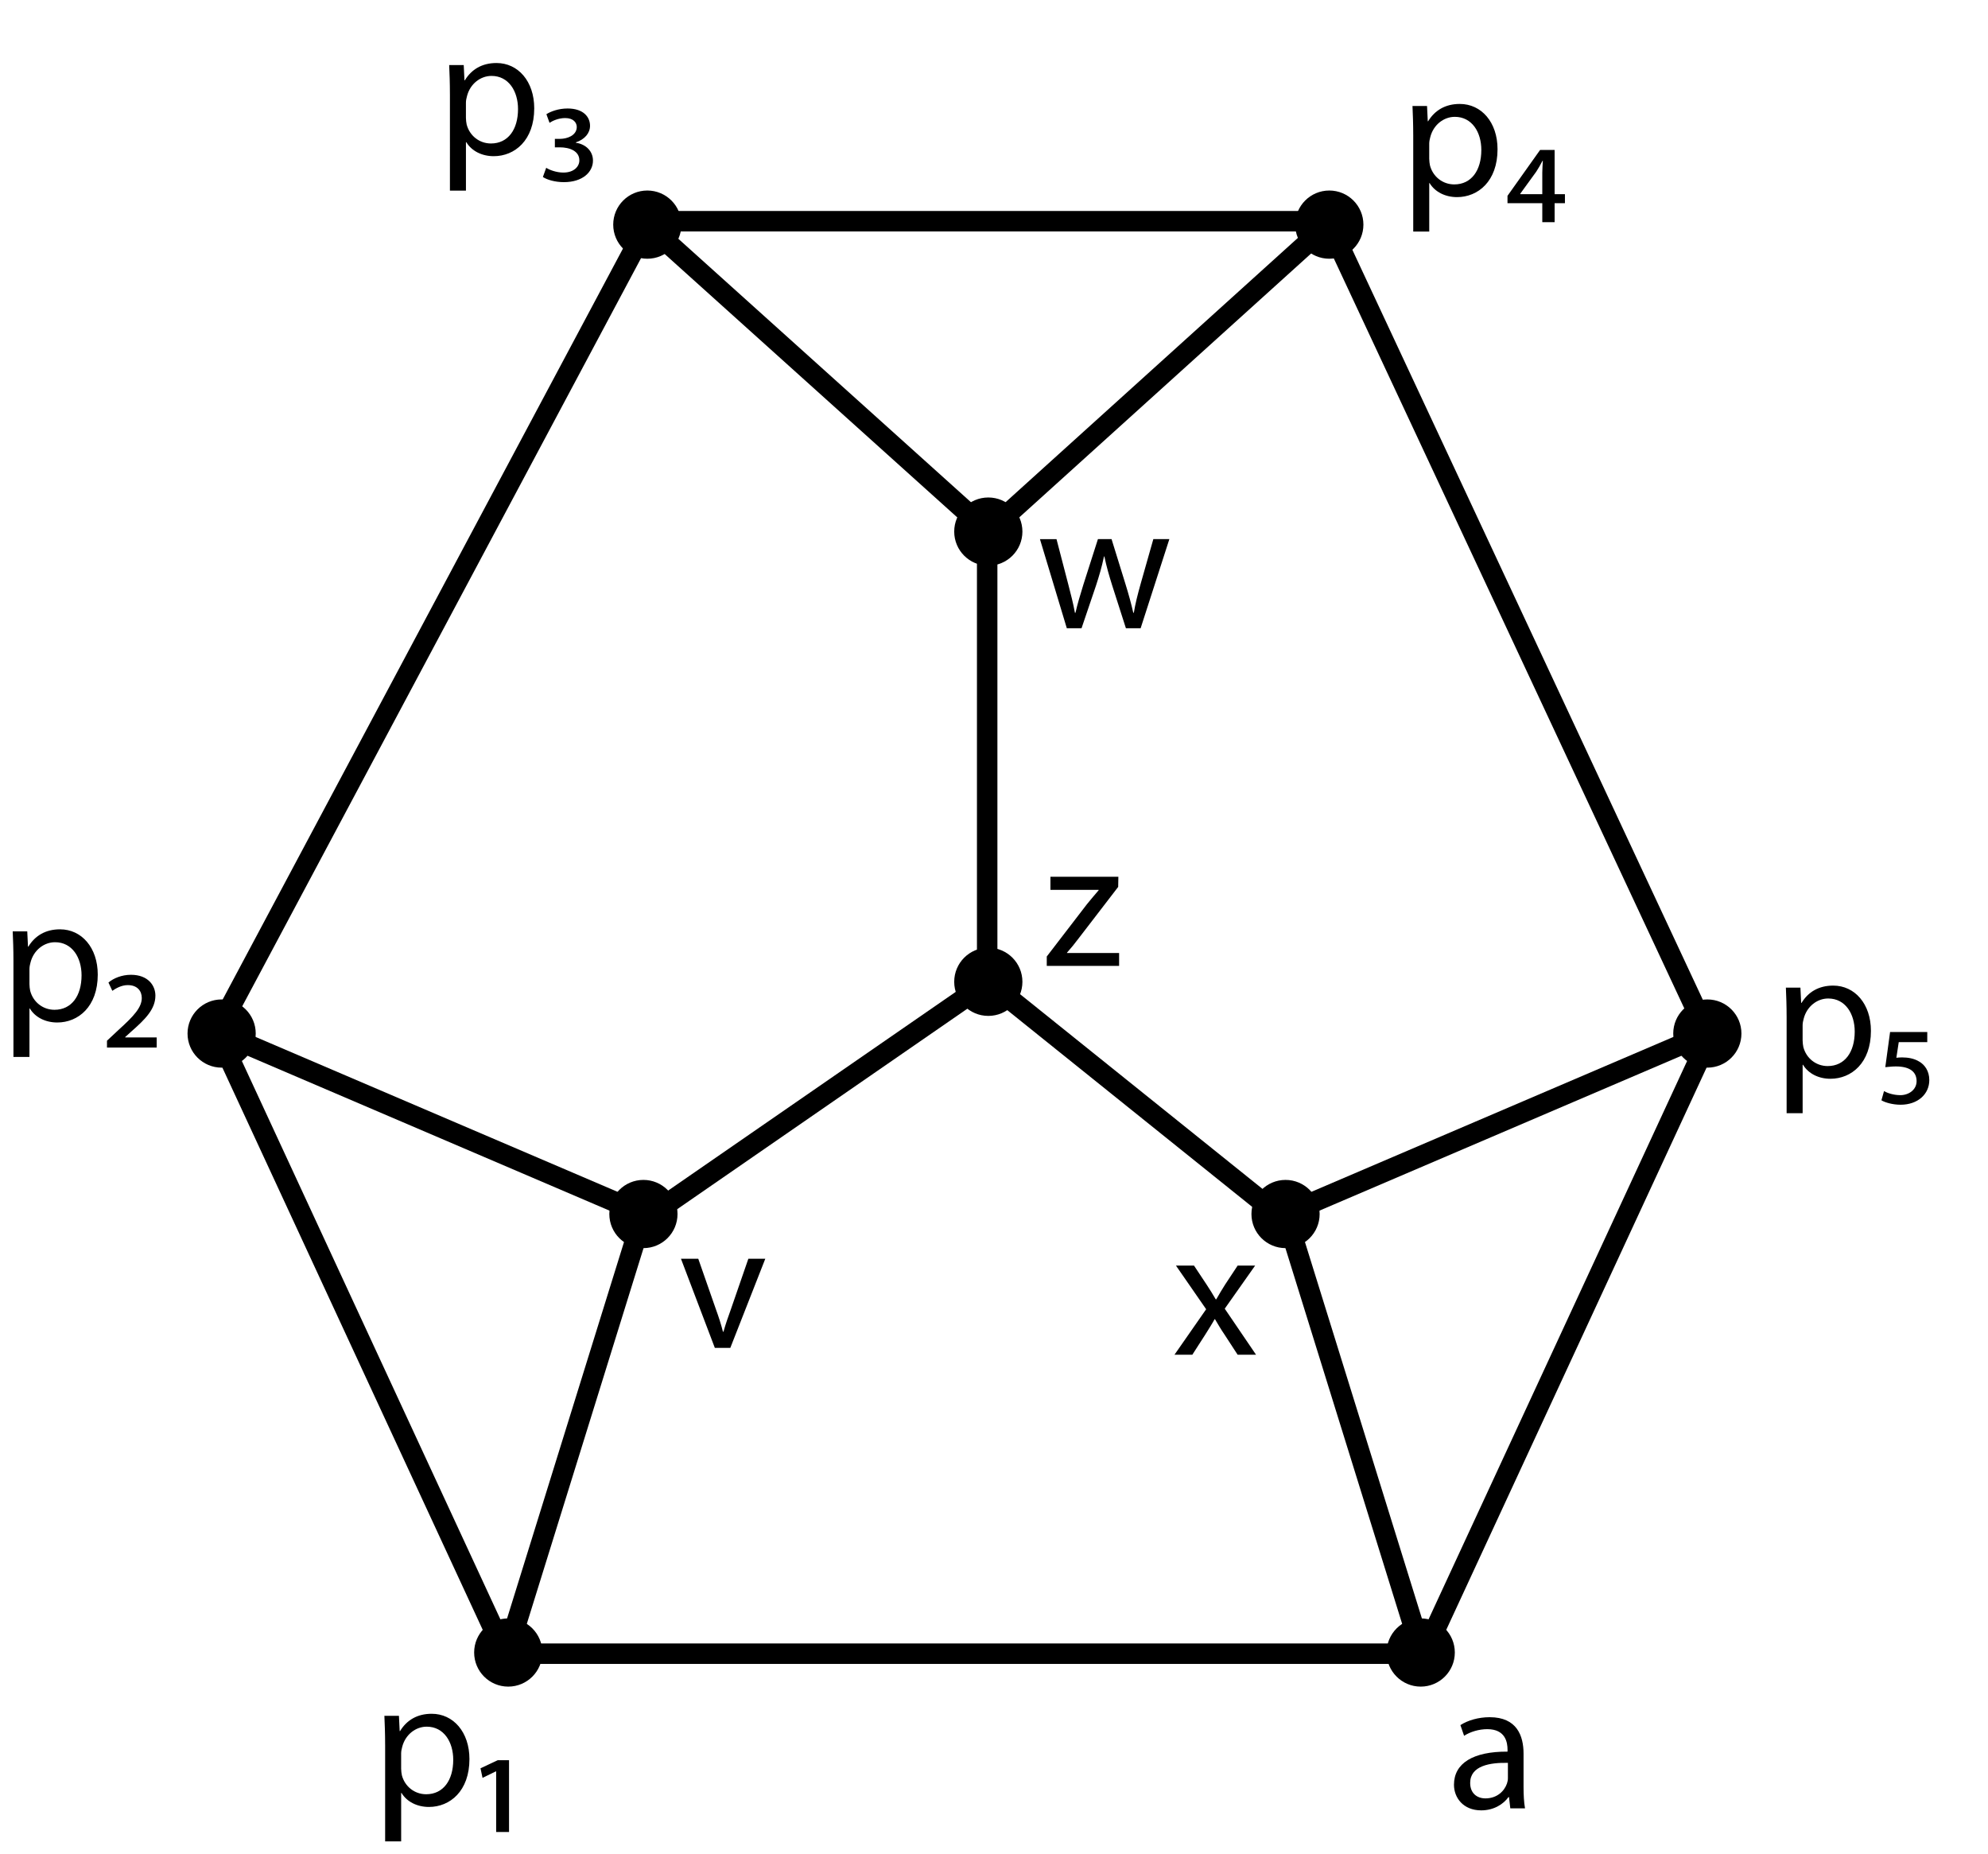 <?xml version="1.0" encoding="utf-8"?>
<!-- Generator: Adobe Illustrator 16.0.0, SVG Export Plug-In . SVG Version: 6.00 Build 0)  -->
<!DOCTYPE svg PUBLIC "-//W3C//DTD SVG 1.1//EN" "http://www.w3.org/Graphics/SVG/1.1/DTD/svg11.dtd">
<svg version="1.1" id="Layer_1" xmlns="http://www.w3.org/2000/svg" xmlns:xlink="http://www.w3.org/1999/xlink" x="0px" y="0px"
	 width="291.5px" height="271.85px" viewBox="0 0 291.5 271.85" enable-background="new 0 0 291.5 271.85" xml:space="preserve">
<circle cx="144.916" cy="77.93" r="5"/>
<circle cx="144.916" cy="143.93" r="5"/>
<circle cx="94.916" cy="32.93" r="5"/>
<circle cx="194.916" cy="32.93" r="5"/>
<line fill="none" stroke="#000000" stroke-width="3" stroke-miterlimit="10" x1="95.25" y1="32.43" x2="195.25" y2="32.43"/>
<line fill="none" stroke="#000000" stroke-width="3" stroke-miterlimit="10" x1="194.916" y1="32.93" x2="250.346" y2="151.516"/>
<line fill="none" stroke="#000000" stroke-width="3" stroke-miterlimit="10" x1="94.916" y1="32.93" x2="32" y2="150.93"/>
<line fill="none" stroke="#000000" stroke-width="3" stroke-miterlimit="10" x1="94.25" y1="178.93" x2="144.916" y2="143.93"/>
<line fill="none" stroke="#000000" stroke-width="3" stroke-miterlimit="10" x1="144.916" y1="143.93" x2="188.5" y2="178.93"/>
<line fill="none" stroke="#000000" stroke-width="3" stroke-miterlimit="10" x1="144.75" y1="77.93" x2="144.75" y2="143.93"/>
<line fill="none" stroke="#000000" stroke-width="3" stroke-miterlimit="10" x1="94.916" y1="32.93" x2="144.916" y2="77.93"/>
<line fill="none" stroke="#000000" stroke-width="3" stroke-miterlimit="10" x1="144.916" y1="77.93" x2="195.25" y2="32.43"/>
<line fill="none" stroke="#000000" stroke-width="3" stroke-miterlimit="10" x1="74.25" y1="242.43" x2="208.25" y2="242.43"/>
<circle cx="188.499" cy="177.974" r="5"/>
<circle cx="250.346" cy="151.516" r="5"/>
<circle cx="208.32" cy="242.256" r="5"/>
<line fill="none" stroke="#000000" stroke-width="3" stroke-miterlimit="10" x1="250.659" y1="152.028" x2="208.633" y2="242.769"/>
<line fill="none" stroke="#000000" stroke-width="3" stroke-miterlimit="10" x1="250.346" y1="151.516" x2="188.499" y2="177.974"/>
<line fill="none" stroke="#000000" stroke-width="3" stroke-miterlimit="10" x1="188.499" y1="177.974" x2="208.633" y2="242.769"/>
<circle cx="94.345" cy="177.974" r="5"/>
<circle cx="32.498" cy="151.516" r="5"/>
<circle cx="74.524" cy="242.256" r="5"/>
<line fill="none" stroke="#000000" stroke-width="3" stroke-miterlimit="10" x1="32.185" y1="152.028" x2="74.211" y2="242.769"/>
<line fill="none" stroke="#000000" stroke-width="3" stroke-miterlimit="10" x1="32.498" y1="151.516" x2="94.345" y2="177.974"/>
<line fill="none" stroke="#000000" stroke-width="3" stroke-miterlimit="10" x1="94.345" y1="177.974" x2="74.211" y2="242.769"/>
<g>
	<rect x="64" y="3.43" fill="none" width="31.5" height="23"/>
	<path d="M65.971,13.8c0-1.674-0.054-3.023-0.108-4.265h2.133l0.108,2.24h0.054c0.972-1.593,2.51-2.537,4.643-2.537
		c3.158,0,5.533,2.672,5.533,6.64c0,4.697-2.861,7.019-5.938,7.019c-1.728,0-3.239-0.756-4.021-2.052h-0.054v7.1h-2.348V13.8z
		 M68.319,17.282c0,0.351,0.054,0.675,0.108,0.972c0.432,1.646,1.863,2.78,3.563,2.78c2.51,0,3.968-2.052,3.968-5.048
		c0-2.618-1.377-4.858-3.887-4.858c-1.62,0-3.131,1.16-3.59,2.942c-0.081,0.297-0.162,0.647-0.162,0.972V17.282z"/>
	<path d="M80.119,16.742c0.621-0.405,1.781-0.837,3.104-0.837c2.321,0,3.293,1.242,3.293,2.537c0,1.08-0.783,1.998-2.079,2.43v0.054
		c1.484,0.216,2.51,1.242,2.51,2.618c0,1.674-1.512,3.158-4.265,3.158c-1.296,0-2.483-0.351-3.077-0.756l0.486-1.35
		c0.432,0.297,1.484,0.702,2.51,0.702c1.646,0,2.375-0.972,2.348-1.809c0-1.35-1.431-1.89-2.861-1.89H81.36v-1.241h0.756
		c0.999,0,2.429-0.459,2.456-1.728c0-0.648-0.486-1.323-1.7-1.323c-0.972,0-1.863,0.405-2.294,0.702L80.119,16.742z"/>
</g>
<g>
	<rect y="130.43" fill="none" width="31.5" height="23"/>
	<path d="M1.971,140.8c0-1.674-0.054-3.023-0.108-4.265h2.133l0.108,2.24h0.054c0.972-1.593,2.51-2.537,4.643-2.537
		c3.158,0,5.533,2.672,5.533,6.64c0,4.697-2.861,7.019-5.938,7.019c-1.728,0-3.239-0.756-4.021-2.052H4.319v7.1H1.971V140.8z
		 M4.319,144.282c0,0.351,0.054,0.675,0.108,0.972c0.432,1.646,1.863,2.78,3.563,2.78c2.51,0,3.968-2.052,3.968-5.048
		c0-2.618-1.377-4.858-3.887-4.858c-1.62,0-3.131,1.16-3.59,2.942c-0.081,0.297-0.162,0.647-0.162,0.972V144.282z"/>
	<path d="M15.687,152.568l1.701-1.592c2.24-2.024,3.401-3.293,3.401-4.67c0-1.025-0.648-1.89-2.052-1.89
		c-0.945,0-1.754,0.486-2.267,0.837l-0.567-1.215c0.729-0.621,1.943-1.134,3.293-1.134c2.537,0,3.59,1.593,3.59,3.051
		c0,2.024-1.539,3.509-3.59,5.317l-0.837,0.756v0.054h4.616v1.484h-7.288V152.568z"/>
</g>
<g>
	<rect x="54.5" y="245.43" fill="none" width="31.5" height="23"/>
	<path d="M56.471,255.8c0-1.674-0.054-3.023-0.108-4.265h2.133l0.108,2.24h0.054c0.972-1.593,2.51-2.537,4.643-2.537
		c3.158,0,5.533,2.672,5.533,6.64c0,4.697-2.861,7.019-5.938,7.019c-1.728,0-3.239-0.756-4.021-2.052h-0.054v7.1h-2.348V255.8z
		 M58.819,259.282c0,0.351,0.054,0.675,0.108,0.972c0.432,1.646,1.863,2.78,3.563,2.78c2.51,0,3.968-2.052,3.968-5.048
		c0-2.618-1.377-4.858-3.887-4.858c-1.62,0-3.131,1.16-3.59,2.942c-0.081,0.297-0.162,0.647-0.162,0.972V259.282z"/>
	<path d="M72.751,268.567v-8.881h-0.054l-1.944,0.945l-0.297-1.403l2.538-1.188h1.646v10.527H72.751z"/>
</g>
<g>
	<rect x="212.25" y="245.93" fill="none" width="31.5" height="23"/>
	<path d="M221.455,265.1l-0.189-1.646h-0.081c-0.729,1.025-2.132,1.943-3.995,1.943c-2.645,0-3.994-1.862-3.994-3.752
		c0-3.158,2.807-4.886,7.854-4.858v-0.271c0-1.079-0.297-3.022-2.97-3.022c-1.215,0-2.482,0.378-3.4,0.972l-0.54-1.566
		c1.079-0.701,2.646-1.16,4.292-1.16c3.994,0,4.967,2.727,4.967,5.345v4.886c0,1.134,0.054,2.24,0.215,3.131H221.455z
		 M221.104,258.433c-2.592-0.055-5.533,0.404-5.533,2.942c0,1.538,1.025,2.267,2.24,2.267c1.701,0,2.78-1.079,3.158-2.186
		c0.081-0.243,0.135-0.514,0.135-0.756V258.433z"/>
</g>
<g>
	<rect x="260" y="138.68" fill="none" width="31.5" height="23"/>
	<path d="M261.971,149.05c0-1.674-0.055-3.023-0.108-4.265h2.133l0.108,2.24h0.053c0.973-1.593,2.511-2.537,4.644-2.537
		c3.158,0,5.533,2.672,5.533,6.64c0,4.697-2.86,7.019-5.938,7.019c-1.728,0-3.238-0.756-4.021-2.052h-0.055v7.1h-2.348V149.05z
		 M264.318,152.532c0,0.351,0.055,0.675,0.108,0.972c0.433,1.646,1.862,2.78,3.563,2.78c2.51,0,3.968-2.052,3.968-5.048
		c0-2.618-1.377-4.858-3.888-4.858c-1.619,0-3.131,1.16-3.59,2.942c-0.08,0.297-0.162,0.647-0.162,0.972V152.532z"/>
	<path d="M282.597,152.775h-4.184l-0.351,2.294c0.215-0.027,0.485-0.054,0.836-0.054c0.891,0,1.781,0.162,2.484,0.594
		c0.836,0.459,1.511,1.403,1.511,2.727c0,2.078-1.7,3.616-4.21,3.616c-1.161,0-2.268-0.323-2.809-0.647l0.379-1.35
		c0.459,0.27,1.377,0.594,2.402,0.594c1.215,0,2.375-0.783,2.375-2.052s-0.863-2.159-3.051-2.159c-0.62,0-1.133,0.081-1.538,0.108
		l0.702-5.156h5.452V152.775z"/>
</g>
<g>
	<rect x="205.25" y="9.43" fill="none" width="31.5" height="23"/>
	<path d="M207.221,19.8c0-1.674-0.055-3.023-0.108-4.265h2.133l0.108,2.24h0.053c0.973-1.593,2.511-2.537,4.644-2.537
		c3.158,0,5.533,2.672,5.533,6.64c0,4.697-2.86,7.019-5.938,7.019c-1.728,0-3.238-0.756-4.021-2.052h-0.055v7.1h-2.348V19.8z
		 M209.568,23.282c0,0.351,0.055,0.675,0.108,0.972c0.433,1.646,1.862,2.78,3.563,2.78c2.51,0,3.968-2.052,3.968-5.048
		c0-2.618-1.377-4.858-3.888-4.858c-1.619,0-3.131,1.16-3.59,2.942c-0.08,0.297-0.162,0.647-0.162,0.972V23.282z"/>
	<path d="M226.146,32.567v-2.78h-5.102v-1.079l4.777-6.722h2.133v6.479h1.512v1.322h-1.512v2.78H226.146z M226.146,25.279
		c0-0.594,0.054-1.16,0.081-1.7h-0.054c-0.324,0.621-0.594,1.106-0.918,1.593l-2.349,3.239l0.026,0.054h3.213V25.279z"/>
</g>
<g>
	<rect x="99.5" y="178.43" fill="none" width="31.5" height="23"/>
	<path d="M102.388,184.535l2.564,7.342c0.432,1.188,0.783,2.268,1.053,3.348h0.081c0.297-1.08,0.675-2.16,1.106-3.348l2.538-7.342
		h2.483l-5.128,13.064h-2.268l-4.966-13.064H102.388z"/>
</g>
<g>
	<rect x="172" y="179.43" fill="none" width="31.5" height="23"/>
	<path d="M175.077,185.535l1.862,2.808c0.486,0.729,0.891,1.403,1.322,2.132h0.082c0.432-0.782,0.863-1.457,1.295-2.159l1.836-2.78
		h2.564l-4.454,6.316l4.589,6.748h-2.699l-1.916-2.942c-0.514-0.756-0.945-1.484-1.404-2.268h-0.054
		c-0.433,0.783-0.892,1.485-1.377,2.268l-1.89,2.942h-2.618l4.644-6.667l-4.428-6.397H175.077z"/>
</g>
<g>
	<rect x="153" y="122.43" fill="none" width="31.5" height="23"/>
	<path d="M153.486,140.223l5.911-7.692c0.567-0.702,1.106-1.323,1.7-2.024v-0.055h-7.072v-1.916h9.961l-0.027,1.484l-5.83,7.585
		c-0.54,0.729-1.08,1.377-1.674,2.052v0.054h7.639v1.89h-10.607V140.223z"/>
</g>
<g>
	<rect x="152" y="72.93" fill="none" width="31.5" height="23"/>
	<path d="M154.915,79.035l1.728,6.641c0.378,1.457,0.729,2.807,0.972,4.156h0.081c0.297-1.322,0.729-2.727,1.16-4.13l2.133-6.667
		h1.998l2.024,6.532c0.485,1.565,0.864,2.942,1.161,4.265h0.08c0.217-1.322,0.566-2.699,0.999-4.237l1.862-6.56h2.349L167.251,92.1
		h-2.159l-1.998-6.235c-0.459-1.458-0.836-2.753-1.16-4.292h-0.055c-0.323,1.565-0.729,2.915-1.188,4.319l-2.105,6.208h-2.159
		l-3.94-13.064H154.915z"/>
</g>
<g>
</g>
<g>
</g>
<g>
</g>
<g>
</g>
<g>
</g>
<g>
</g>
<g>
</g>
<g>
</g>
<g>
</g>
<g>
</g>
<g>
</g>
<g>
</g>
<g>
</g>
<g>
</g>
<g>
</g>
<g>
</g>
</svg>
